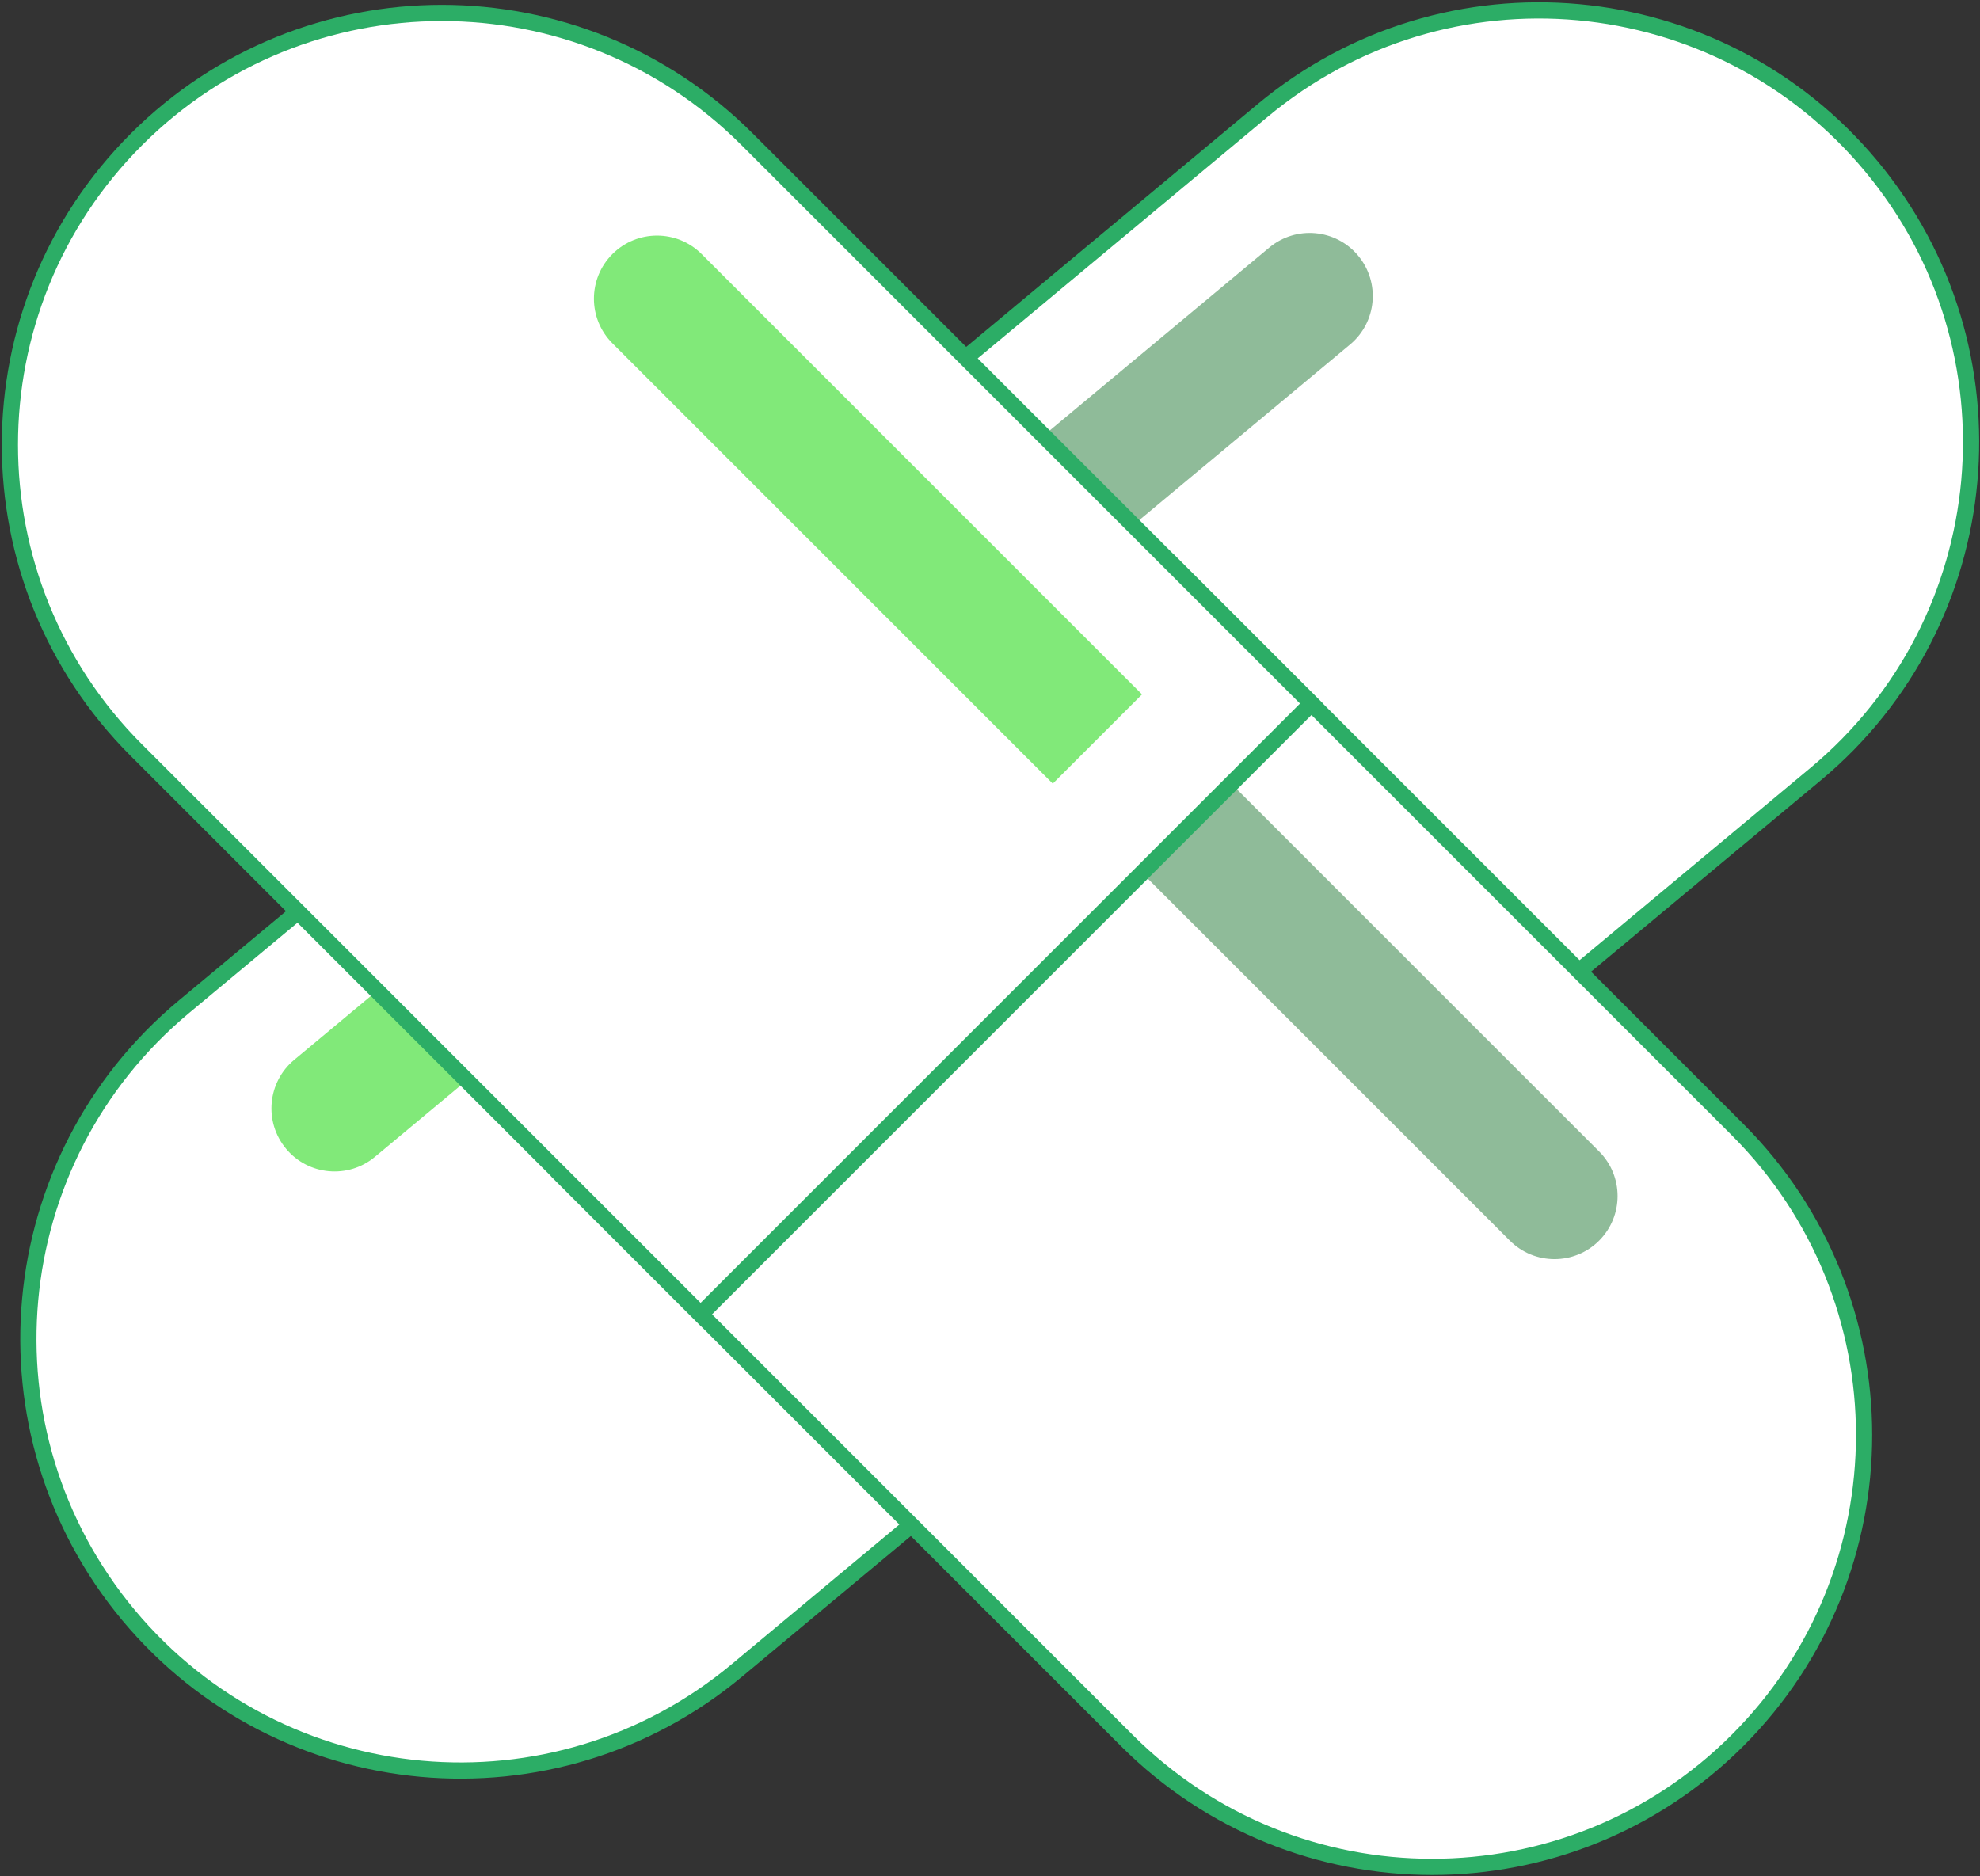 <svg width="840" height="796" xmlns="http://www.w3.org/2000/svg" xmlns:xlink="http://www.w3.org/1999/xlink" xml:space="preserve" overflow="hidden"><rect width="100%" height="100%" fill="#333333" stroke="none"/><g transform="translate(-197 -2143)"><path d="M990.745 2213.37 990.745 2213.37C1055.53 2291.13 1045.01 2406.68 967.254 2471.46L707.182 2688.13 472.59 2406.56 732.662 2189.88C810.416 2125.1 925.964 2135.62 990.745 2213.37Z" stroke="#2CAD66" stroke-width="6.875" stroke-miterlimit="8" fill="#FFFFFF" fill-rule="evenodd"/><path d="M773.181 2251.48 773.181 2251.48C782.644 2262.84 781.108 2279.72 769.749 2289.18L566.759 2458.3 532.491 2417.17 735.481 2248.05C746.839 2238.59 763.718 2240.12 773.181 2251.48Z" fill="#8FBB99" fill-rule="evenodd"/><path d="M251.502 2828.29 251.502 2828.29C186.721 2750.53 197.239 2634.99 274.993 2570.2L535.065 2353.53 769.656 2635.1 509.585 2851.78C431.831 2916.56 316.283 2906.04 251.502 2828.29Z" stroke="#2CAD66" stroke-width="6.875" stroke-miterlimit="8" fill="#FFFFFF" fill-rule="evenodd"/><path d="M318.363 2630.41 318.363 2630.41C308.9 2619.06 310.436 2602.18 321.794 2592.71L524.784 2423.59 559.053 2464.72 356.063 2633.85C344.705 2643.31 327.826 2641.77 318.363 2630.41Z" fill="#81E979" fill-rule="evenodd"/><path d="M934.15 2881.45 934.15 2881.45C862.588 2953.01 746.562 2953.01 675 2881.45L435.641 2642.09 694.79 2382.94 934.15 2622.3C1005.71 2693.86 1005.71 2809.88 934.15 2881.45Z" stroke="#2CAD66" stroke-width="6.875" stroke-miterlimit="8" fill="#FFFFFF" fill-rule="evenodd"/><path d="M875.405 2669.41 875.405 2669.41C864.951 2679.86 848.003 2679.86 837.549 2669.41L650.725 2482.58 688.58 2444.73 875.405 2631.55C885.859 2642 885.859 2658.95 875.405 2669.41Z" fill="#8FBB99" fill-rule="evenodd"/><path d="M254.866 2202.16 254.866 2202.16C326.428 2130.6 442.454 2130.6 514.016 2202.16L753.375 2441.52 494.226 2700.67 254.866 2461.31C183.304 2389.75 183.304 2273.72 254.866 2202.16Z" stroke="#2CAD66" stroke-width="6.875" stroke-miterlimit="8" fill="#FFFFFF" fill-rule="evenodd"/><path d="M456.808 2250.81 456.808 2250.81C467.262 2240.35 484.21 2240.35 494.664 2250.81L681.488 2437.63 643.633 2475.49 456.808 2288.66C446.354 2278.21 446.354 2261.26 456.808 2250.81Z" fill="#81E979" fill-rule="evenodd"/></g></svg>